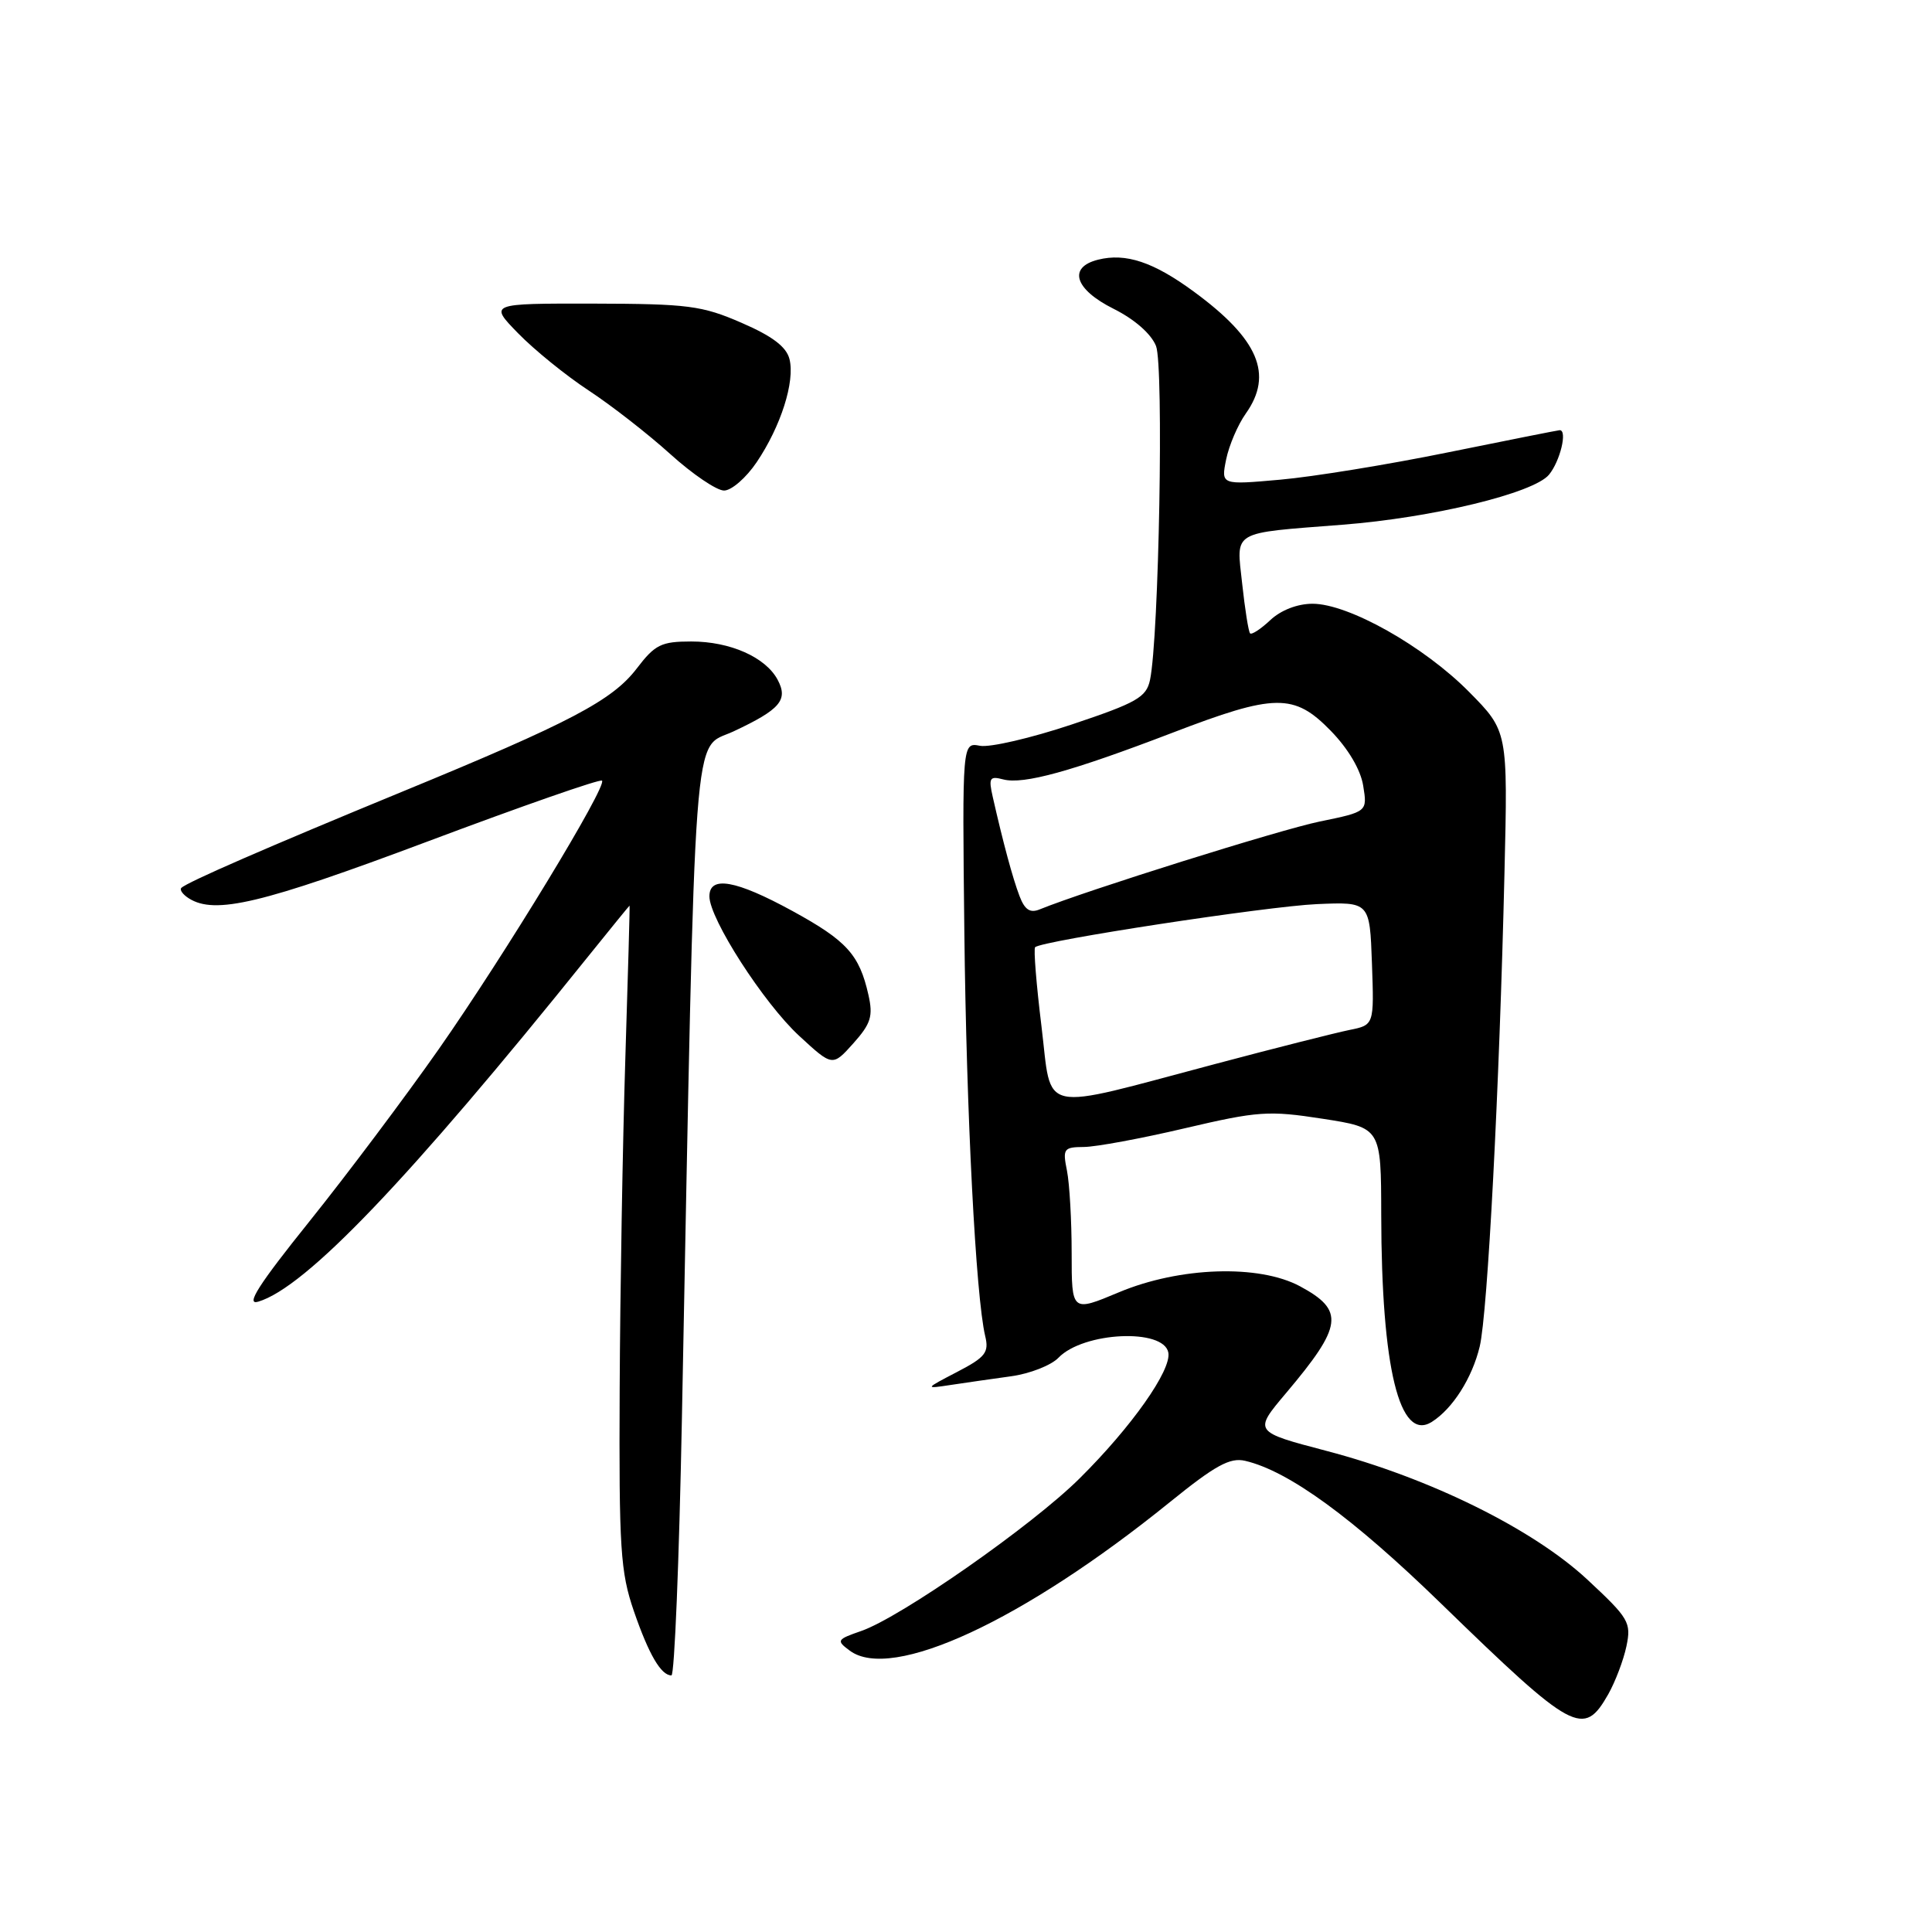 <?xml version="1.0" encoding="UTF-8" standalone="no"?>
<!DOCTYPE svg PUBLIC "-//W3C//DTD SVG 1.1//EN" "http://www.w3.org/Graphics/SVG/1.1/DTD/svg11.dtd" >
<svg xmlns="http://www.w3.org/2000/svg" xmlns:xlink="http://www.w3.org/1999/xlink" version="1.1" viewBox="0 0 256 256">
 <g >
 <path fill="currentColor"
d=" M 213.10 224.50 C 214.03 222.85 215.12 219.99 215.51 218.14 C 216.17 214.98 215.84 214.43 210.35 209.32 C 203.14 202.60 189.42 195.83 175.80 192.26 C 166.09 189.71 166.09 189.71 170.40 184.60 C 177.93 175.68 178.20 173.64 172.26 170.44 C 166.81 167.51 156.30 167.86 148.25 171.24 C 142.00 173.86 142.00 173.86 142.00 166.05 C 142.00 161.76 141.72 156.84 141.38 155.13 C 140.79 152.21 140.94 152.00 143.62 151.98 C 145.21 151.97 151.22 150.86 157.00 149.50 C 166.69 147.23 168.10 147.13 175.25 148.24 C 183.00 149.44 183.00 149.44 183.02 160.97 C 183.05 181.31 185.45 191.10 189.72 188.41 C 192.49 186.66 195.07 182.59 196.07 178.42 C 197.12 174.03 198.68 144.21 199.35 115.69 C 199.80 96.88 199.80 96.88 194.65 91.67 C 188.68 85.63 178.68 80.00 173.92 80.00 C 171.92 80.00 169.72 80.85 168.32 82.17 C 167.05 83.36 165.84 84.15 165.64 83.92 C 165.43 83.69 164.96 80.71 164.59 77.30 C 163.82 70.22 163.01 70.69 177.87 69.53 C 189.76 68.61 203.22 65.35 205.25 62.90 C 206.73 61.10 207.72 57.00 206.67 57.00 C 206.49 57.00 199.85 58.32 191.92 59.93 C 183.99 61.55 173.96 63.18 169.64 63.56 C 161.79 64.26 161.79 64.26 162.47 60.88 C 162.85 59.02 164.02 56.28 165.08 54.79 C 168.75 49.61 166.76 44.93 158.20 38.65 C 152.84 34.71 149.17 33.49 145.50 34.41 C 141.47 35.42 142.39 38.34 147.56 40.92 C 150.34 42.31 152.54 44.24 153.18 45.85 C 154.22 48.49 153.57 84.50 152.38 90.11 C 151.89 92.40 150.62 93.12 142.01 96.00 C 136.62 97.80 131.15 99.07 129.85 98.82 C 127.50 98.37 127.50 98.37 127.78 123.44 C 128.05 147.61 129.30 171.79 130.54 177.02 C 131.07 179.21 130.59 179.83 126.82 181.79 C 122.50 184.04 122.50 184.04 126.00 183.51 C 127.92 183.22 131.53 182.70 134.00 182.36 C 136.47 182.02 139.29 180.91 140.25 179.91 C 143.54 176.48 154.19 175.97 154.81 179.22 C 155.25 181.54 149.94 189.07 143.05 195.90 C 136.77 202.14 119.35 214.31 114.10 216.12 C 110.87 217.24 110.79 217.38 112.60 218.72 C 118.14 222.85 135.58 214.76 155.00 199.05 C 161.04 194.16 162.99 193.09 165.00 193.57 C 170.76 194.92 179.25 201.10 191.00 212.53 C 208.52 229.55 209.82 230.25 213.10 224.50 Z  M 90.35 188.25 C 92.20 93.07 91.72 99.47 97.18 96.92 C 103.39 94.01 104.47 92.75 103.04 90.07 C 101.44 87.08 96.75 85.00 91.60 85.00 C 87.62 85.00 86.79 85.41 84.38 88.57 C 81.14 92.81 75.60 95.73 53.23 104.93 C 35.41 112.27 24.80 116.89 24.03 117.65 C 23.77 117.90 24.22 118.53 25.03 119.04 C 28.48 121.22 34.64 119.76 56.66 111.50 C 69.12 106.82 79.52 103.19 79.77 103.44 C 80.48 104.15 66.89 126.51 58.15 139.00 C 53.72 145.32 46.01 155.60 41.01 161.83 C 34.24 170.26 32.51 172.99 34.21 172.48 C 40.50 170.61 54.17 156.31 77.92 126.75 C 80.91 123.04 83.38 120.00 83.42 120.00 C 83.47 120.00 83.21 129.11 82.86 140.25 C 82.51 151.39 82.17 171.12 82.11 184.09 C 82.01 205.24 82.21 208.29 83.99 213.48 C 85.98 219.25 87.59 222.00 88.97 222.00 C 89.37 222.00 89.99 206.81 90.35 188.25 Z  M 115.07 131.82 C 113.87 126.49 112.20 124.65 105.00 120.71 C 97.50 116.61 94.00 115.99 94.00 118.77 C 94.00 121.74 101.20 132.93 105.90 137.26 C 110.31 141.33 110.31 141.33 113.07 138.25 C 115.40 135.64 115.71 134.65 115.07 131.82 Z  M 100.26 61.25 C 103.47 56.49 105.36 50.56 104.61 47.58 C 104.20 45.95 102.34 44.54 98.25 42.77 C 93.01 40.49 91.16 40.26 78.63 40.23 C 64.80 40.21 64.80 40.21 68.65 44.16 C 70.77 46.34 74.97 49.75 78.00 51.74 C 81.03 53.73 85.90 57.53 88.83 60.18 C 91.76 62.83 94.96 65.00 95.94 65.00 C 96.93 65.00 98.87 63.31 100.26 61.25 Z  M 138.00 135.98 C 137.32 130.44 136.94 125.73 137.16 125.51 C 138.01 124.66 167.90 120.09 174.50 119.80 C 181.50 119.50 181.50 119.50 181.79 127.66 C 182.08 135.82 182.08 135.82 178.79 136.48 C 176.98 136.85 168.97 138.87 161.00 140.99 C 137.27 147.28 139.44 147.75 138.00 135.98 Z  M 135.09 118.73 C 134.18 116.34 132.92 111.67 131.55 105.62 C 130.97 103.07 131.13 102.80 132.95 103.28 C 135.62 103.97 141.94 102.23 155.26 97.13 C 168.96 91.87 171.46 91.84 176.33 96.83 C 178.63 99.19 180.29 101.98 180.63 104.11 C 181.19 107.56 181.19 107.56 174.85 108.86 C 169.58 109.95 143.90 118.00 137.76 120.50 C 136.49 121.02 135.78 120.55 135.09 118.73 Z "/>
</g>
</svg>